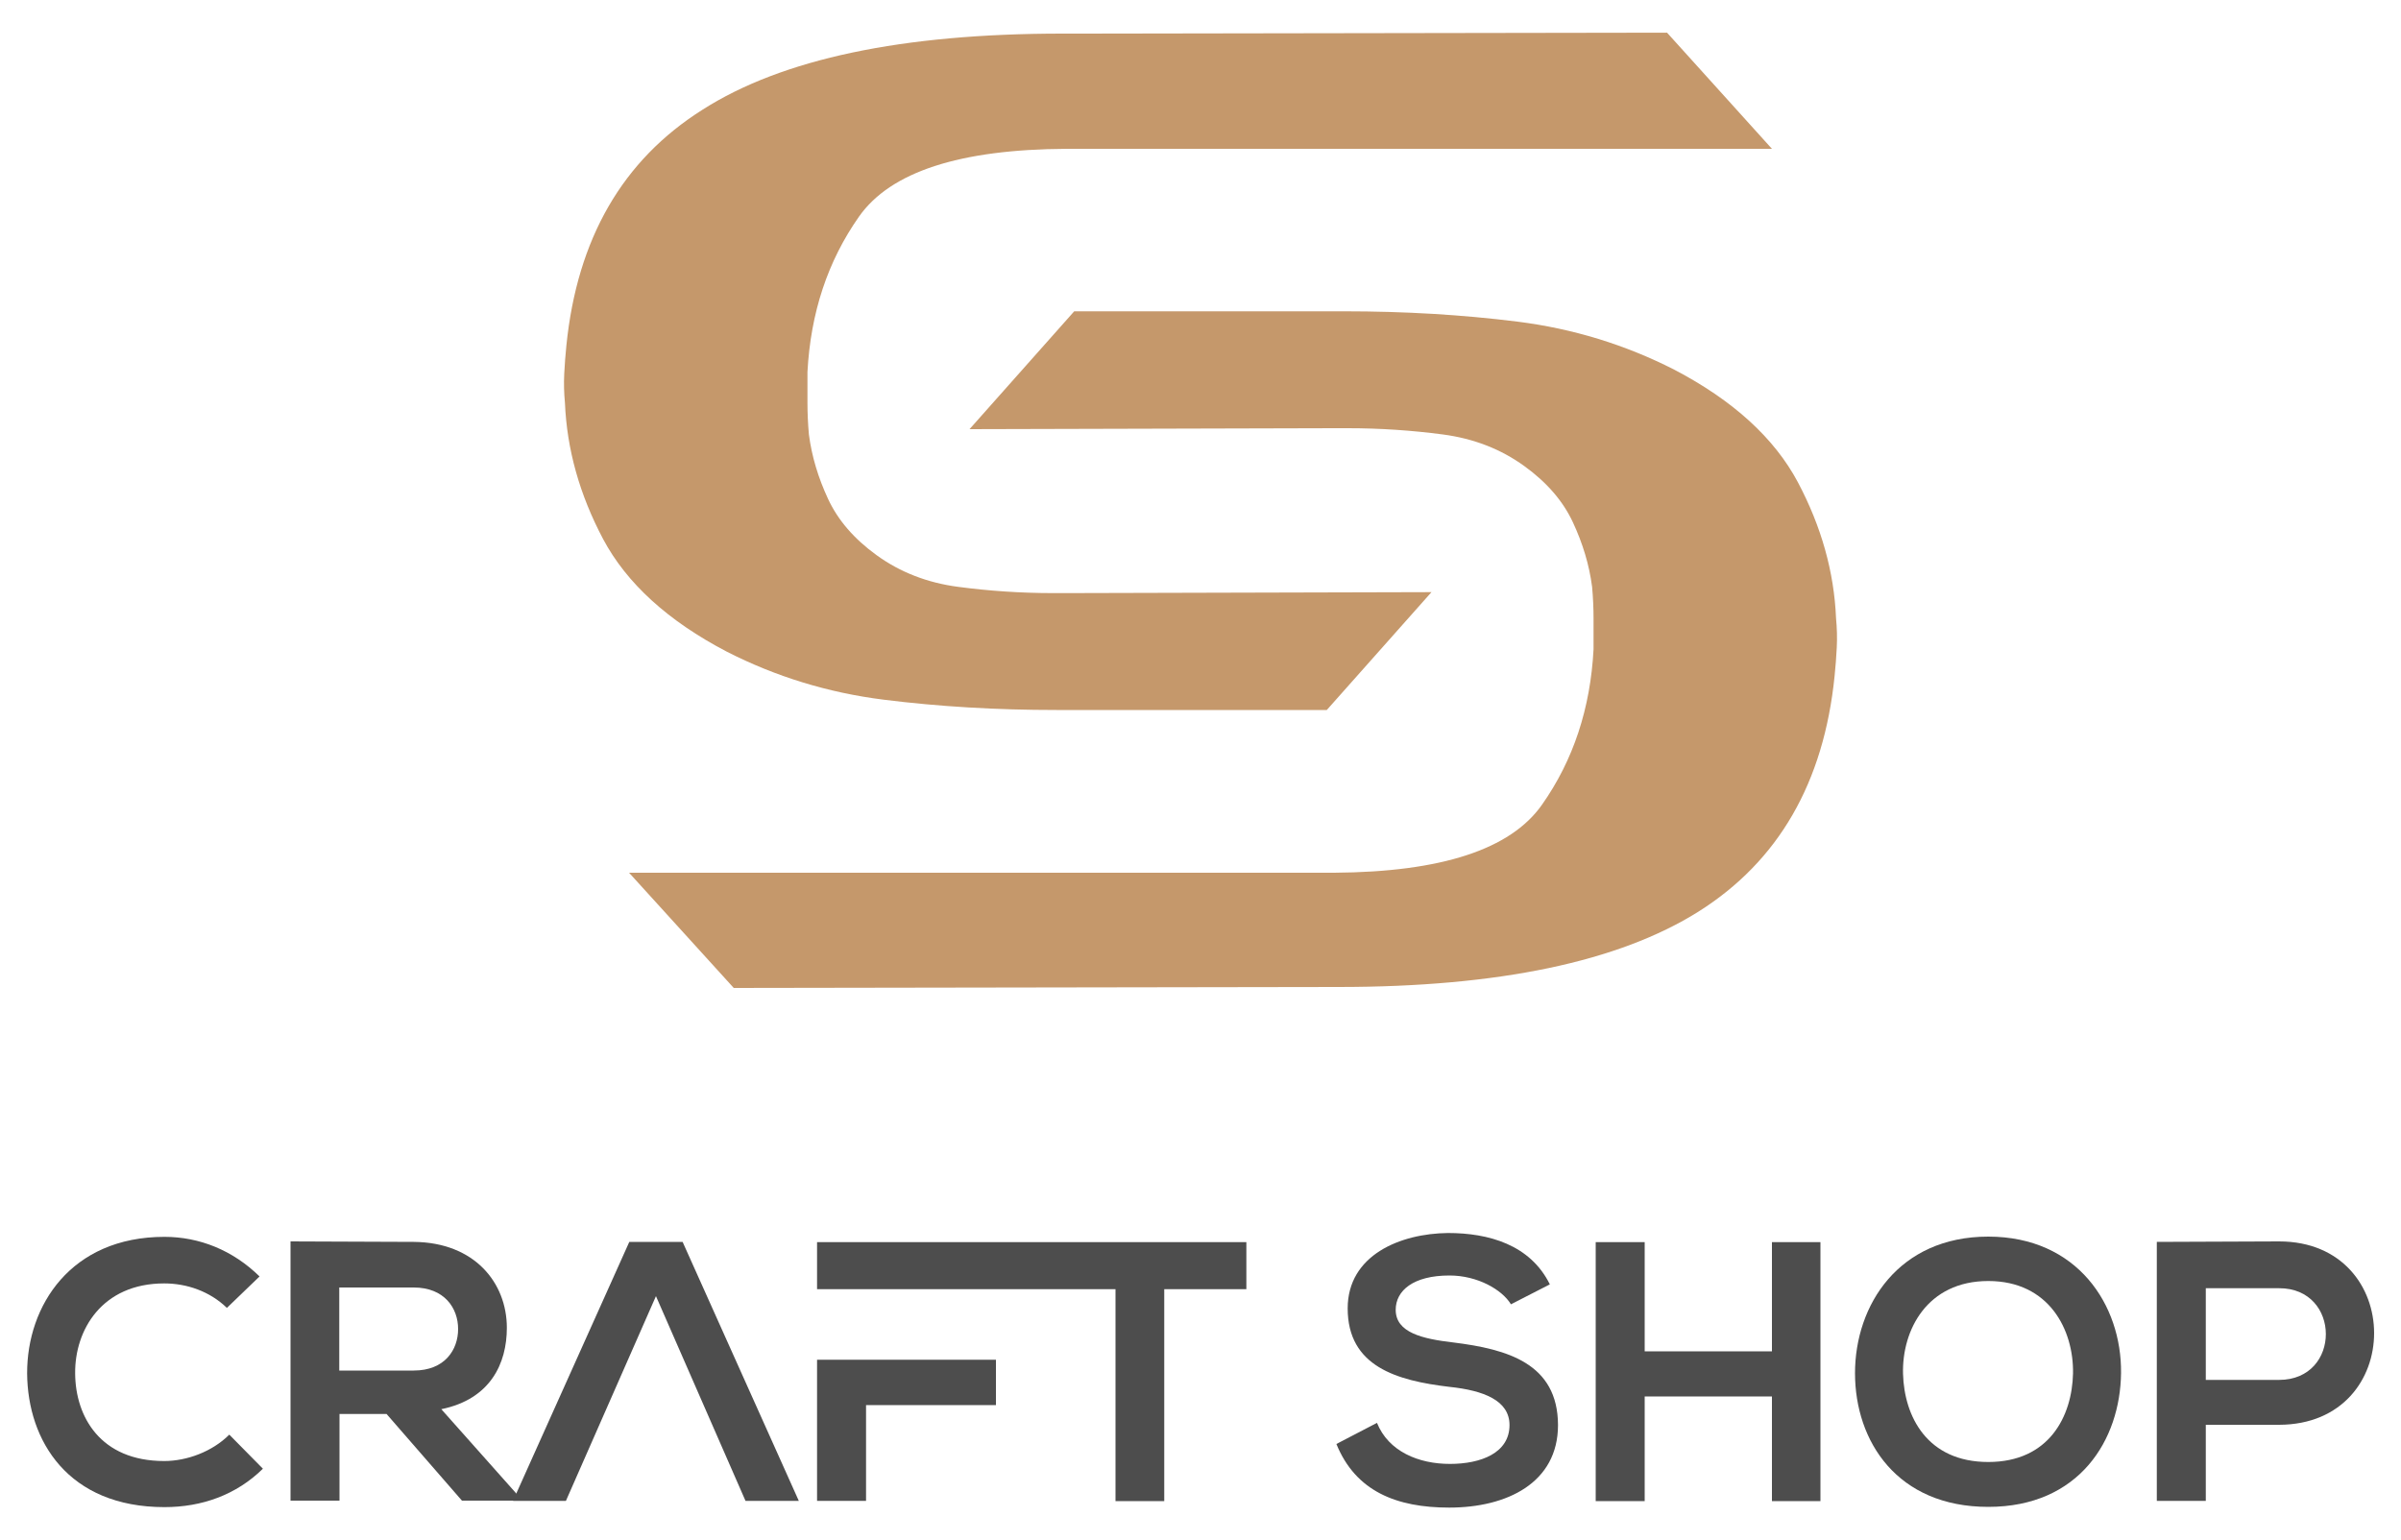 <?xml version="1.0" encoding="utf-8"?>
<!-- Generator: Adobe Illustrator 17.1.0, SVG Export Plug-In . SVG Version: 6.00 Build 0)  -->
<!DOCTYPE svg PUBLIC "-//W3C//DTD SVG 1.1//EN" "http://www.w3.org/Graphics/SVG/1.1/DTD/svg11.dtd">
<svg version="1.1" id="Layer_1" xmlns="http://www.w3.org/2000/svg" xmlns:xlink="http://www.w3.org/1999/xlink" x="0px" y="0px"
	 viewBox="0 0 1000 641.7" enable-background="new 0 0 1000 641.7" xml:space="preserve">
<g>
	<g>
		<path fill="#4D4D4D" d="M95.5,597.7c-7.1,7.1-17.7,11-27.1,11c-26.7,0-37-18.6-37.1-36.5c-0.2-18,11.1-37.5,37.1-37.5
			c9.4,0,19,3.3,26.1,10.2l13.6-13.1c-11.1-10.9-25-16.5-39.6-16.5c-39,0-57.3,28.7-57.2,56.9c0.2,28.1,17.1,55.7,57.2,55.7
			c15.6,0,29.9-5.1,41-16L95.5,597.7z"/>
		<path fill="#4D4D4D" d="M215.1,622.3l-31.3-35.2c20.5-4.2,27.3-19.1,27.3-33.9c0-18.7-13.4-35.6-38.8-35.8
			c-17.1,0-34.2-0.2-51.3-0.2v108h20.4v-36.1h19.6l31.4,36.1h24.2v-1.4L215.1,622.3z M141.3,570.9v-34.5h31
			c12.8,0,18.5,8.6,18.5,17.3c0,8.6-5.5,17.3-18.5,17.3H141.3z"/>
		<path fill="#4D4D4D" d="M284.3,517.4h-22.2l-47.1,104.9l-1.3,3h22l37.5-85.3l37.3,85.3h22.2L284.3,517.4z"/>
		<g>
			<polygon fill="#4D4D4D" points="340.3,625.3 360.7,625.3 360.7,585.4 414.8,585.4 414.8,566.5 340.3,566.5 			"/>
			<polygon fill="#4D4D4D" points="430.3,517.5 340.3,517.5 340.3,537.1 464.6,537.1 464.6,625.4 484.9,625.4 484.9,537.1 
				519.1,537.1 519.1,536 519.1,517.5 			"/>
		</g>
		<path fill="#4D4D4D" d="M605.3,559.3c-12.9-1.5-24-4.1-24-13.6c0-8,7.3-14.3,22.4-14.3c11.7,0,21.9,5.9,25.6,12l16.2-8.3
			c-8.2-16.6-25.6-21.4-42.4-21.4c-19.9,0.2-41.8,9.2-41.8,31.4c0,24.2,20.4,30.1,42.4,32.7c14.3,1.5,25,5.7,25,15.9
			c0,11.7-12,16.2-24.8,16.2c-13.1,0-25.6-5.2-30.4-17.1l-16.9,8.8c8,19.7,25,26.5,47,26.5c24,0,45.3-10.3,45.3-34.4
			C648.8,568,627.8,562.1,605.3,559.3z"/>
		<path fill="#4D4D4D" d="M738,517.5V563h-53v-45.5h-20.4v107.9H685v-43.6h53v43.6h20.2V517.5H738z"/>
		<path fill="#4D4D4D" d="M828.1,515.2c-37.3,0-55.5,28.5-55.5,56.9c0,28.4,17.6,55.7,55.5,55.7s55-27.9,55.3-55.8
			C883.7,543.7,865.2,515.2,828.1,515.2z M828.1,609.1c-25.4,0-35-18.9-35.5-36.7c-0.5-18.2,10-38.7,35.5-38.7
			c25.4,0,35.6,20.4,35.3,38.5C863,590,853.5,609.1,828.1,609.1z"/>
		<path fill="#4D4D4D" d="M949.2,517.2c-17,0-33.9,0.2-50.9,0.2v107.9h20.4v-31.7h30.5C1002.1,593.5,1001.9,517.2,949.2,517.2z
			 M949.2,574.9h-30.5v-38.2h30.5C975.1,536.6,975.3,574.9,949.2,574.9z"/>
	</g>
	<g>
		<path fill="#C5986B" d="M357.8,90.2c-13.1,18.6-20.2,40.2-21.5,64.8c0,4.2,0,8.4,0,12.8c0,4.3,0.2,8.7,0.6,13.2
			c1.2,9.2,3.9,18.1,8,26.9c4.1,8.8,10.8,16.6,20.2,23.4c9.8,7.1,21.1,11.5,34,13.2c12.9,1.7,26.1,2.6,39.5,2.6c0.8,0,1.7,0,2.8,0
			c1,0,1.9,0,2.8,0l152-0.4l-43.6,49.1H440c-24.9,0-48.9-1.4-72-4.3c-23.1-2.9-44.9-9.6-65.3-20c-24.5-12.8-41.7-28.5-51.5-46.9
			c-9.8-18.5-15.1-37.4-15.9-56.7c-0.4-4.2-0.5-8.2-0.3-12.2c0.2-3.9,0.5-7.9,0.9-11.8c4.5-44.5,23.4-77.2,56.7-98.2
			C325.8,24.5,375.8,14,442.4,14l251.9-0.4L738,62H444.3C399.7,62.2,370.9,71.6,357.8,90.2z"/>
		<path fill="#C5986B" d="M642.2,335.3c13.1-18.6,20.2-40.2,21.5-64.8c0-4.2,0-8.4,0-12.8c0-4.3-0.2-8.7-0.6-13.2
			c-1.2-9.2-3.9-18.1-8-26.9c-4.1-8.8-10.8-16.6-20.2-23.4c-9.8-7.1-21.1-11.5-34-13.2c-12.9-1.7-26.1-2.6-39.5-2.6
			c-0.8,0-1.7,0-2.8,0c-1,0-1.9,0-2.8,0l-152,0.4l43.6-49.1H560c24.9,0,48.9,1.4,72,4.3c23.1,2.9,44.9,9.6,65.3,20
			c24.5,12.8,41.7,28.5,51.5,46.9c9.8,18.5,15.1,37.4,15.9,56.7c0.4,4.2,0.5,8.2,0.3,12.2c-0.2,3.9-0.5,7.9-0.9,11.8
			c-4.5,44.5-23.4,77.2-56.7,98.2c-33.3,20.9-83.3,31.4-149.9,31.4l-251.9,0.4L262,363.6h293.7C600.3,363.3,629.1,353.9,642.2,335.3
			z"/>
	</g>
</g>
</svg>
